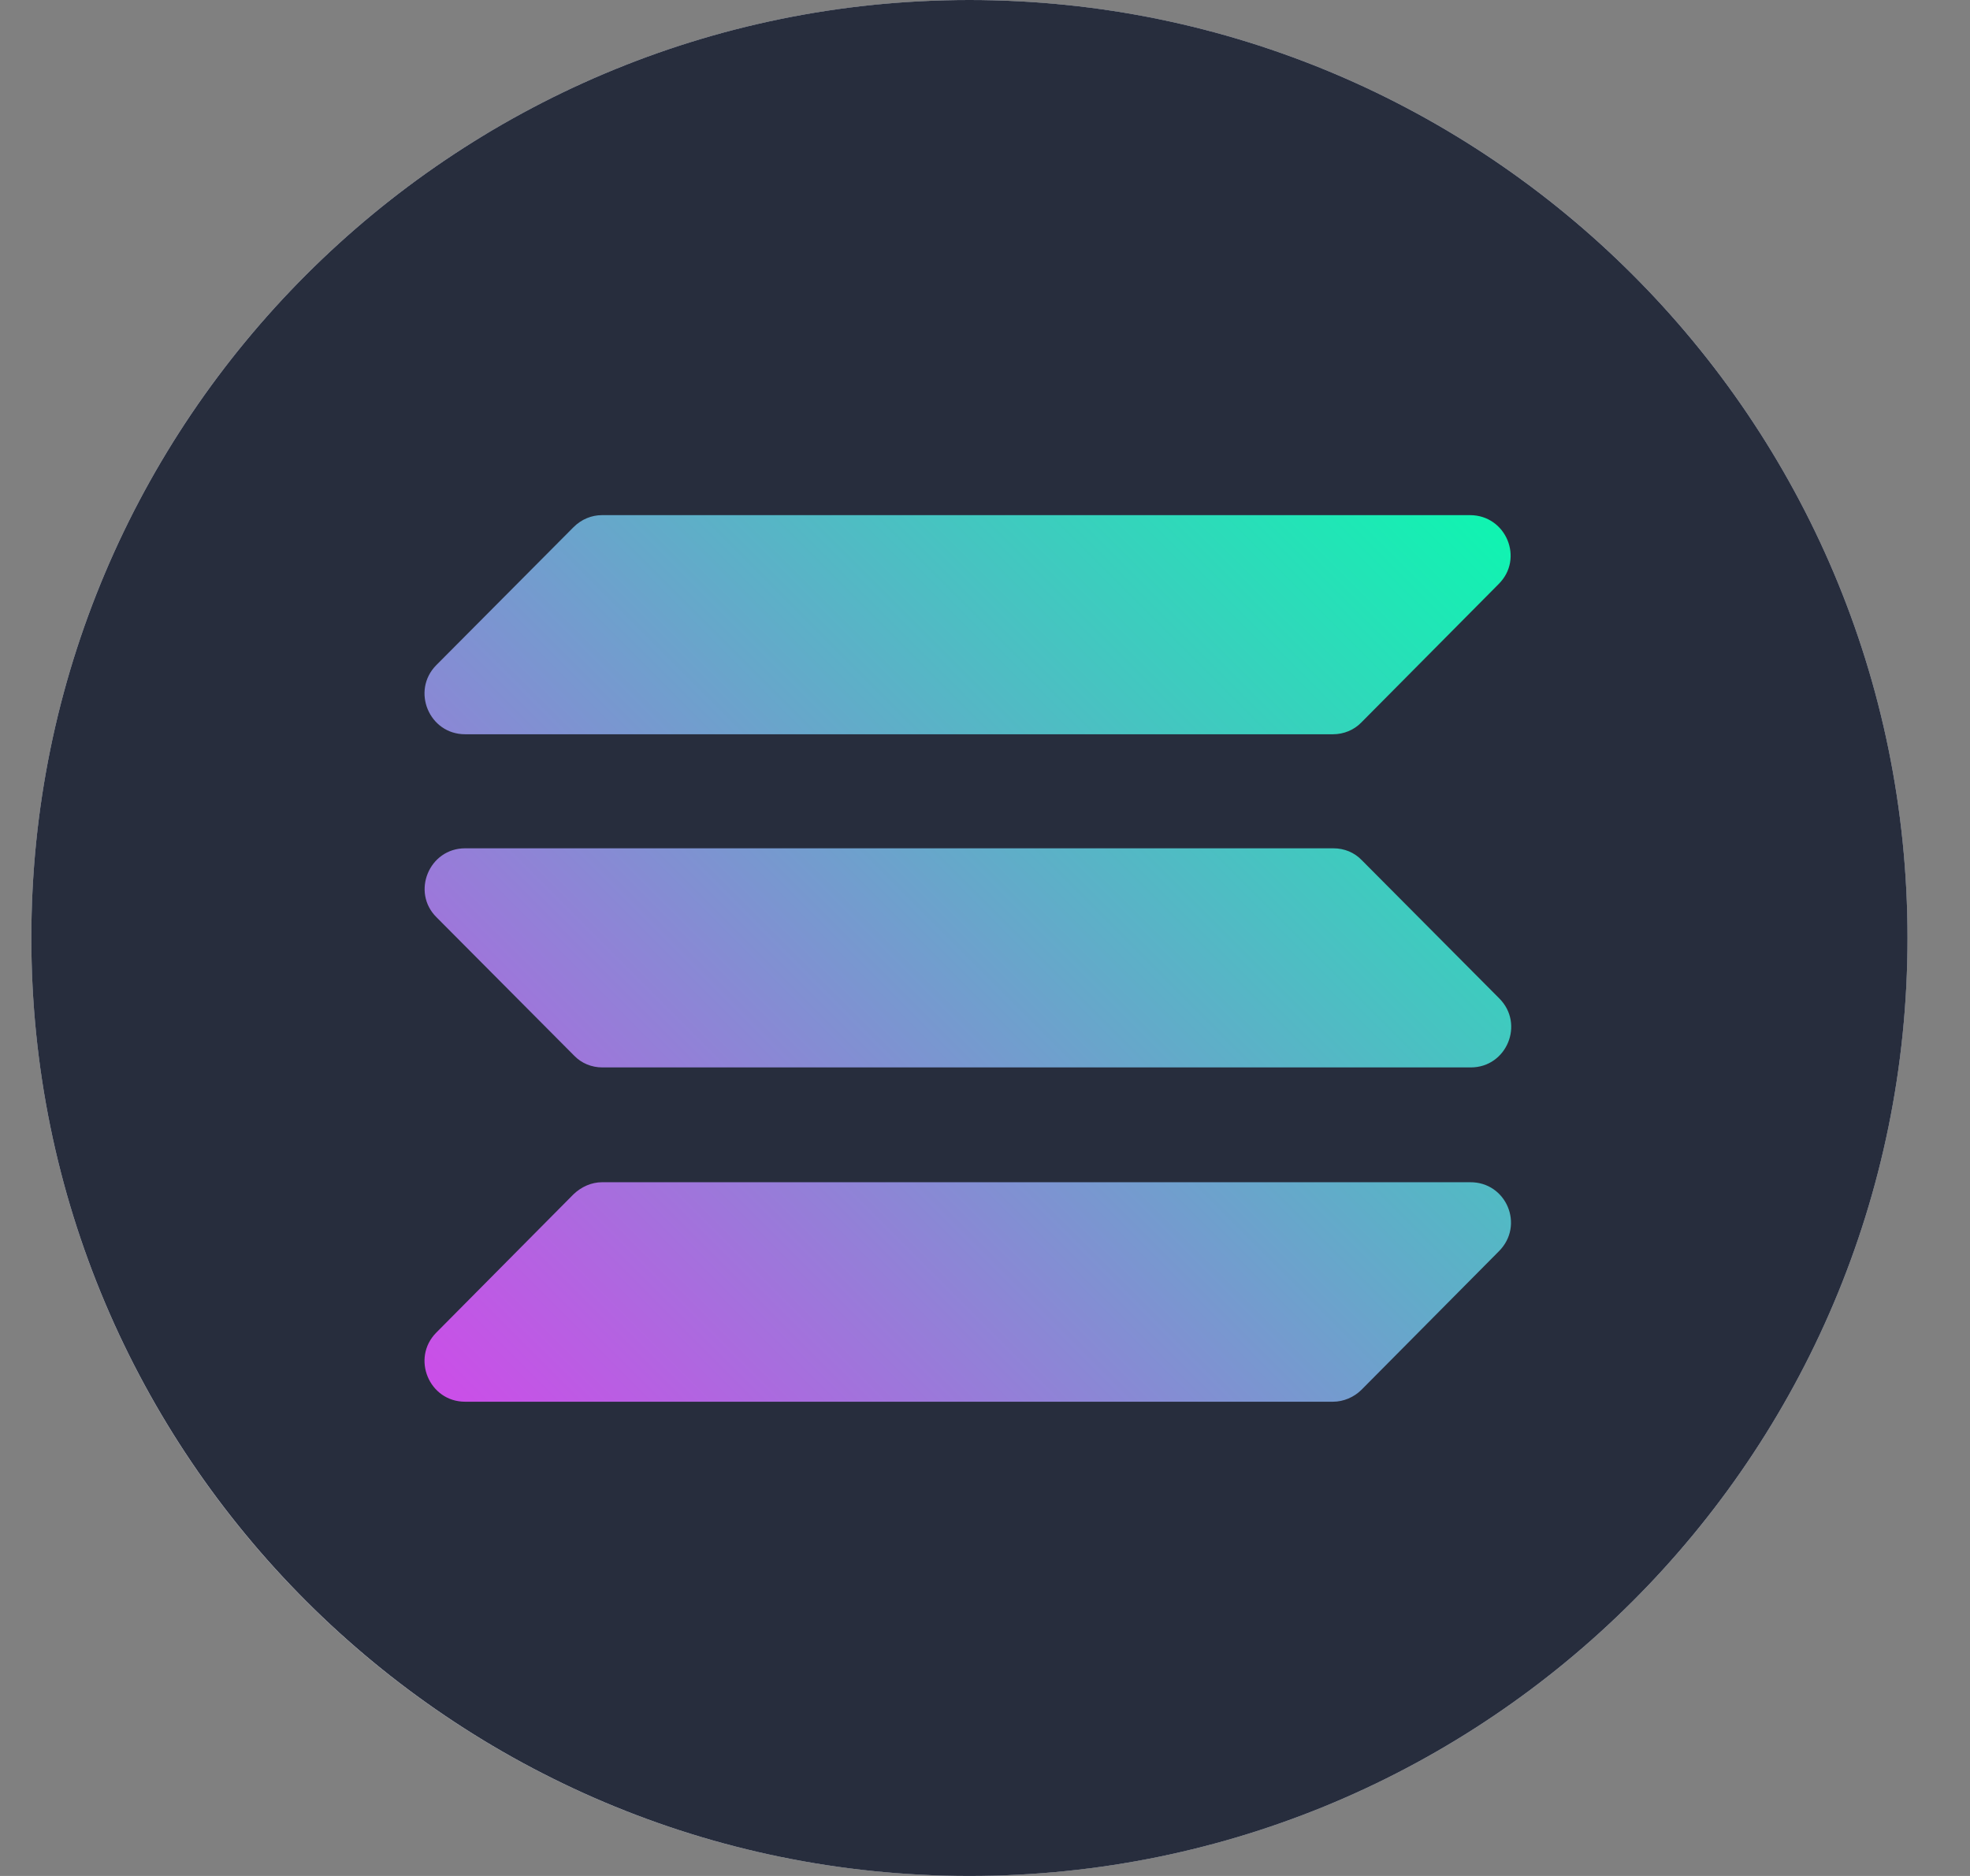 <svg width="21" height="20" viewBox="0 0 21 20" fill="none" xmlns="http://www.w3.org/2000/svg">
<rect x="0" y="0" width="21" height="20" fill="#808080" stroke="none"/>
<g clip-path="url(#clip0_7290_3827)">
<path d="M0.334 10C0.334 4.477 4.811 0 10.334 0C15.857 0 20.334 4.477 20.334 10C20.334 15.523 15.857 20 10.334 20C4.811 20 0.334 15.523 0.334 10Z" fill="#40475C"/>
<g clip-path="url(#clip1_7290_3827)">
<rect width="20" height="20" transform="translate(0.334)" fill="white"/>
<path d="M10.334 0C15.854 0 20.334 4.476 20.334 10C20.334 15.524 15.854 20 10.334 20C4.814 20 0.334 15.52 0.334 10C0.334 4.48 4.81 0 10.334 0Z" fill="#272D3D"/>
<path fill-rule="evenodd" clip-rule="evenodd" d="M4.958 9.044H14.214C14.33 9.044 14.438 9.088 14.518 9.172L15.982 10.644C16.254 10.916 16.062 11.38 15.678 11.38H6.422C6.306 11.38 6.198 11.336 6.118 11.252L4.654 9.78C4.382 9.512 4.574 9.044 4.958 9.044ZM4.65 7.092L6.114 5.62C6.198 5.536 6.306 5.492 6.418 5.492H15.67C16.054 5.492 16.25 5.956 15.974 6.228L14.514 7.7C14.434 7.784 14.322 7.828 14.21 7.828H4.958C4.574 7.828 4.382 7.364 4.65 7.092ZM15.978 13.34L14.514 14.816C14.434 14.896 14.322 14.944 14.21 14.944H4.958C4.574 14.944 4.382 14.48 4.65 14.208L6.114 12.732C6.198 12.652 6.306 12.604 6.418 12.604H15.67C16.058 12.6 16.254 13.064 15.978 13.34Z" fill="url(#paint0_linear_7290_3827)"/>
</g>
</g>
<defs>
<linearGradient id="paint0_linear_7290_3827" x1="5.185" y1="15.347" x2="15.448" y2="5.083" gradientUnits="userSpaceOnUse">
<stop stop-color="#CB4EE8"/>
<stop offset="1" stop-color="#10F4B1"/>
</linearGradient>
<clipPath id="clip0_7290_3827">
<path d="M0.334 10C0.334 4.477 4.811 0 10.334 0C15.857 0 20.334 4.477 20.334 10C20.334 15.523 15.857 20 10.334 20C4.811 20 0.334 15.523 0.334 10Z" fill="white"/>
</clipPath>
<clipPath id="clip1_7290_3827">
<rect width="20" height="20" fill="white" transform="translate(0.334)"/>
</clipPath>
</defs>
</svg>
